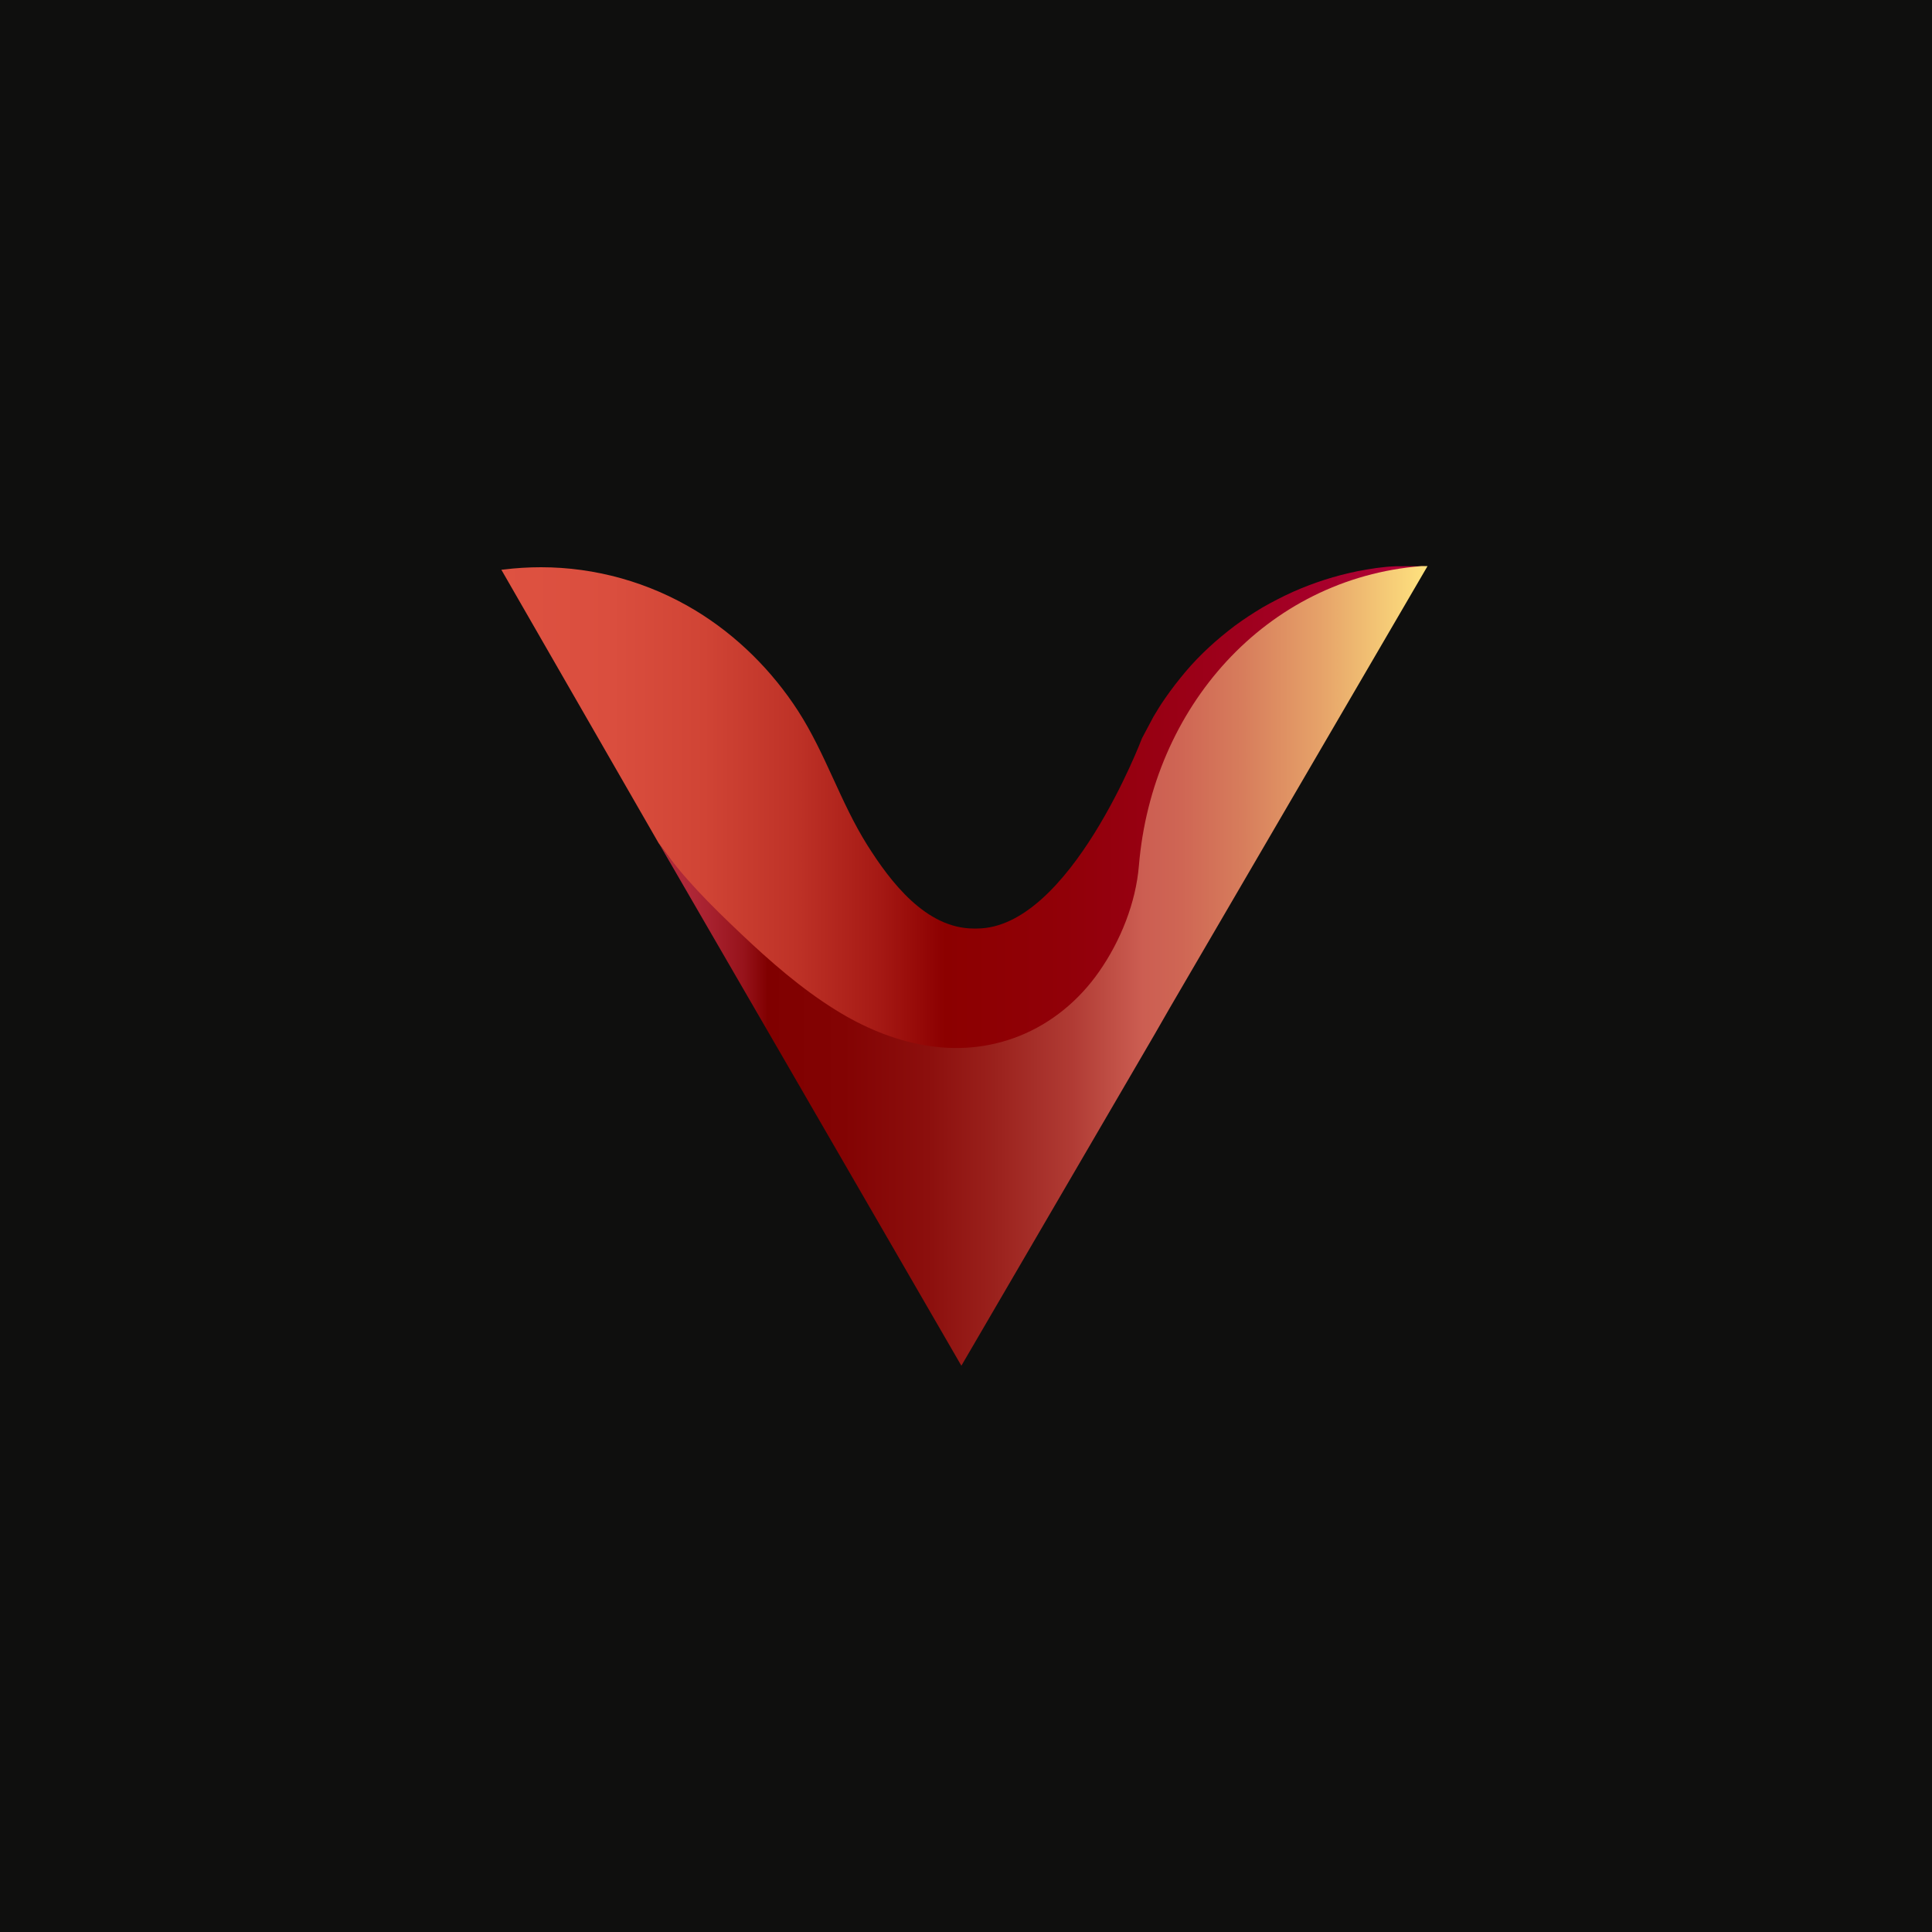 <?xml version="1.0" encoding="utf-8"?>
<!-- Generator: Adobe Illustrator 24.0.0, SVG Export Plug-In . SVG Version: 6.00 Build 0)  -->
<svg version="1.1" id="Layer_1" xmlns="http://www.w3.org/2000/svg" xmlns:xlink="http://www.w3.org/1999/xlink" x="0px" y="0px"
	 viewBox="0 0 1000 1000" style="enable-background:new 0 0 1000 1000;" xml:space="preserve">
<style type="text/css">
	.st0{fill:#0F0F0E;}
	.st1{fill:#FFFFFF;}
	.st2{fill:url(#SVGID_1_);}
	.st3{fill:url(#SVGID_2_);}
</style>
<rect class="st0" width="1000" height="1000"/>
<g>
	<polygon class="st1" points="499.1,707 499.1,707 499.1,707.1 499.1,707 	"/>
	
		<linearGradient id="SVGID_1_" gradientUnits="userSpaceOnUse" x1="259.5" y1="556.404" x2="737.36" y2="556.404" gradientTransform="matrix(1 0 0 -1 0 1000)">
		<stop  offset="0" style="stop-color:#DE5241"/>
		<stop  offset="0.12" style="stop-color:#DA4E3E"/>
		<stop  offset="0.22" style="stop-color:#D04435"/>
		<stop  offset="0.32" style="stop-color:#BE3227"/>
		<stop  offset="0.41" style="stop-color:#A51914"/>
		<stop  offset="0.48" style="stop-color:#8C0000"/>
		<stop  offset="0.61" style="stop-color:#910008"/>
		<stop  offset="0.81" style="stop-color:#9F001E"/>
		<stop  offset="1" style="stop-color:#B2013B"/>
	</linearGradient>
	<path class="st2" d="M737.4,293.1c-5,0-9.9-0.1-14.9,0c-6.6,0.2-13.2,1.3-19.6,2.5c-5.9,1.2-11.7,2.7-17.3,4.5
		c-5.6,1.8-11.1,3.9-16.5,6.3c-5.3,2.4-10.5,5.1-15.6,8c-5,3-9.9,6.2-14.5,9.6c-4.6,3.5-9.1,7.2-13.3,11.1s-8.3,8.1-12,12.5
		s-7.3,9-10.6,13.8c-2.2,3.1-4.2,6.4-6.1,9.6l-5.9,11.1c0,0-37.3,98.5-85.5,98.5H504c-24.8,0-43.2-24.3-55.1-43.2
		C435,415.3,427.3,390,413.1,368c-13.5-20.9-31.8-39.1-53.1-52c-24.1-14.6-51.8-22.4-80-22.4c-6.5,0-13,0.4-19.4,1.2
		c-0.4,0-0.8,0.1-1.1,0.1l81.4,141.5l115.5,157.9l82.5-18.4L737.4,293.1L737.4,293.1z"/>
	
		<linearGradient id="SVGID_2_" gradientUnits="userSpaceOnUse" x1="340.94" y1="500.095" x2="738.89" y2="500.095" gradientTransform="matrix(1 0 0 -1 0 1000)">
		<stop  offset="0" style="stop-color:#B22A3B"/>
		<stop  offset="4.000000e-02" style="stop-color:#AF2737"/>
		<stop  offset="7.000000e-02" style="stop-color:#A6202D"/>
		<stop  offset="0.11" style="stop-color:#97131B"/>
		<stop  offset="0.14" style="stop-color:#820102"/>
		<stop  offset="0.14" style="stop-color:#800000"/>
		<stop  offset="0.24" style="stop-color:#830303"/>
		<stop  offset="0.35" style="stop-color:#8C0F0D"/>
		<stop  offset="0.44" style="stop-color:#9B221D"/>
		<stop  offset="0.54" style="stop-color:#B13C35"/>
		<stop  offset="0.63" style="stop-color:#CC5E52"/>
		<stop  offset="0.68" style="stop-color:#CF6654"/>
		<stop  offset="0.76" style="stop-color:#D77D5C"/>
		<stop  offset="0.86" style="stop-color:#E6A269"/>
		<stop  offset="0.97" style="stop-color:#F9D57A"/>
		<stop  offset="1" style="stop-color:#FFE37F"/>
	</linearGradient>
	<path class="st3" d="M605.6,521.5l133.3-228.5h-3.1c-80.8,6.4-139.5,73.3-146.3,155c-1.6,19.3-9.5,39-20.6,54.9
		c-10.4,14.9-24.6,26.7-41.5,33.4c-32.3,12.8-66.2,4.3-94.8-13.5c-17.9-11.1-34-25.2-49.2-39.6c-15.3-14.5-30.4-29.4-42.4-46.8
		l64.6,111.5l92,159h0l99.9-171.3L605.6,521.5"/>
</g>
</svg>
